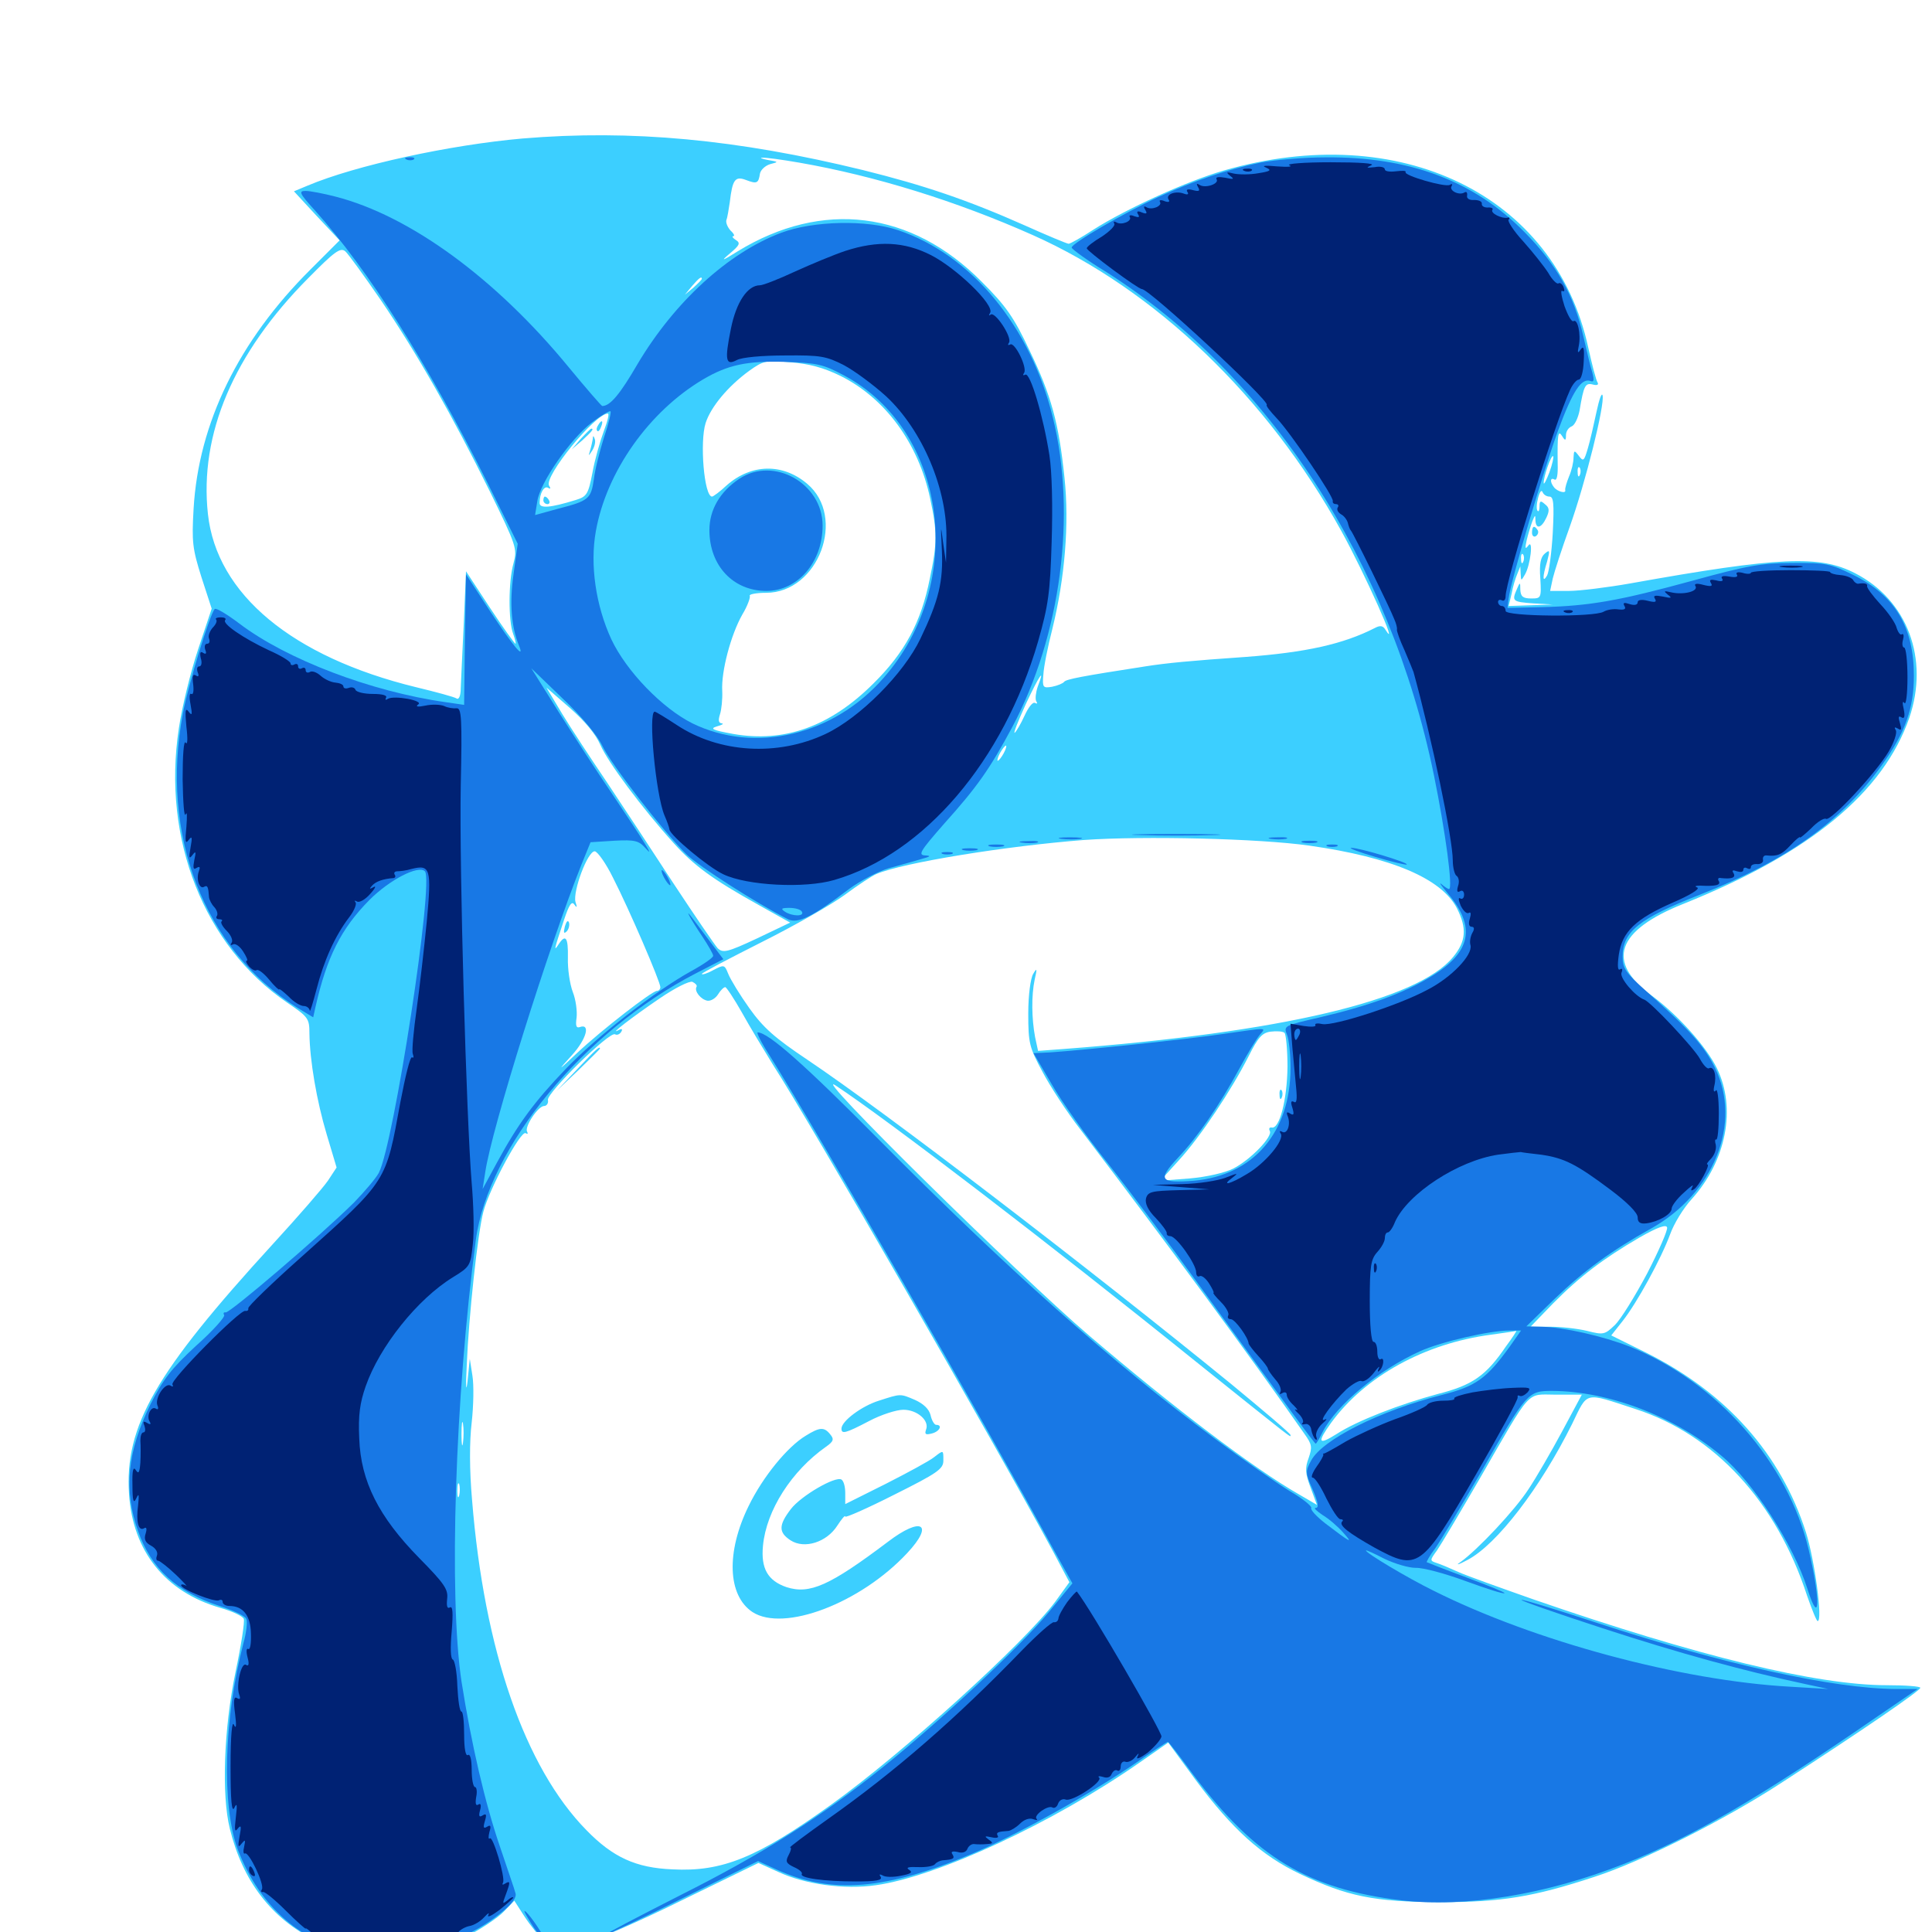 <svg xmlns="http://www.w3.org/2000/svg" viewBox="0 -1000 1000 1000">
	<path fill="#3ccfff" d="M270.508 -928.32C232.812 -925 184.18 -914.453 159.18 -903.906L152.148 -900.977L163.867 -888.281L175.781 -875.586L160.742 -860.547C123.633 -823.633 102.734 -781.055 100.195 -736.523C99.219 -719.531 99.609 -716.016 104.297 -701.172L109.57 -684.961L102.539 -663.867C98.633 -652.148 94.141 -633.789 92.578 -623.047C83.789 -565.625 105.664 -510.352 148.633 -481.055C159.57 -473.633 160.156 -472.852 160.156 -465.039C160.352 -451.172 163.867 -430.273 169.141 -412.695L174.219 -395.703L169.727 -388.867C167.188 -385.156 154.297 -370.312 141.211 -356.055C80.273 -289.453 64.453 -261.914 66.797 -226.562C68.75 -197.07 85.547 -175.977 114.062 -167.773C120.312 -166.016 125.586 -163.477 126.172 -162.109C126.758 -160.742 124.805 -148.242 121.875 -134.375C115.82 -105.078 114.648 -70.898 118.945 -53.516C125.586 -26.367 140.625 -6.836 163.281 4.297C187.695 16.406 214.648 15.625 241.797 2.148C249.023 -1.562 257.422 -7.227 260.547 -10.352L266.211 -16.211L271.484 -8.008C274.414 -3.516 279.102 2.344 282.031 5.078L287.305 9.766L300.391 6.445C307.617 4.688 331.25 -5.664 352.93 -16.406L392.578 -35.742L402.93 -31.055C416.797 -24.609 437.109 -21.875 453.32 -24.219C485.352 -28.711 545.312 -56.641 589.844 -87.695L604.688 -98.047L619.141 -78.32C637.891 -53.125 653.125 -39.453 672.852 -30.078C697.461 -18.359 711.328 -15.625 745.117 -15.43C777.148 -15.43 793.75 -18.164 825.195 -28.516C850 -36.523 892.969 -58.203 922.266 -77.344C965.625 -105.469 993.75 -124.805 993.945 -126.367C994.141 -127.148 986.328 -127.734 976.758 -127.734C940.43 -127.734 878.711 -142.773 793.945 -172.07C776.758 -178.125 759.18 -184.375 754.883 -186.328C750.586 -188.281 745.508 -190.43 743.555 -191.016C740.039 -192.188 740.039 -192.383 743.75 -197.461C745.898 -200.586 755.664 -216.992 765.625 -234.18C793.359 -282.227 789.648 -278.125 805.273 -278.125H818.75L808.594 -259.18C802.93 -248.633 795.117 -235.156 791.211 -229.297C784.18 -218.359 764.648 -197.656 755.859 -191.406C753.125 -189.648 754.883 -190.039 759.57 -192.578C774.805 -200.586 797.266 -229.883 813.672 -262.891C822.07 -280.078 819.531 -279.492 846.484 -270.703C887.5 -257.422 919.531 -222.656 935.352 -174.023C937.891 -166.797 940.234 -160.938 940.82 -160.938C943.555 -160.938 939.258 -192.578 934.766 -206.836C921.68 -247.656 893.555 -279.102 852.148 -299.805L833.984 -308.789L839.844 -316.211C847.266 -325.586 859.766 -348.438 864.453 -361.133C866.406 -366.602 871.289 -374.609 875.586 -379.297C893.555 -399.219 898.828 -426.367 888.672 -447.07C883.203 -458.203 868.75 -474.414 855.078 -484.57C831.055 -502.148 836.523 -518.359 871.484 -532.227C937.109 -558.594 974.805 -589.844 988.281 -628.516C998.633 -658.984 987.305 -689.453 960.156 -703.32C941.992 -712.695 921.289 -711.914 843.945 -698.047C831.836 -695.898 817.383 -694.141 812.109 -694.141H802.344L803.711 -700.586C804.492 -703.906 808.398 -716.016 812.5 -727.344C820.703 -750.391 830.664 -790.43 829.492 -795.312C829.102 -797.07 827.734 -793.359 826.367 -786.914C825 -780.469 823.047 -771.875 821.875 -767.969C819.922 -761.328 819.531 -760.938 817.188 -764.062C814.844 -767.188 814.648 -766.992 814.453 -763.086C814.453 -760.742 813.477 -756.445 812.109 -753.32C810.938 -750.391 809.961 -747.266 810.156 -746.289C810.742 -744.336 806.055 -745.508 804.297 -747.852C802.148 -750.586 802.344 -753.125 804.688 -751.758C805.859 -751.172 806.445 -754.297 806.25 -759.961C806.055 -775.195 806.445 -777.734 808.594 -774.219C810.156 -771.68 810.547 -771.875 810.547 -774.805C810.547 -776.758 811.914 -778.711 813.477 -779.297C815.039 -779.883 816.797 -783.594 817.578 -787.5C819.727 -800.391 820.508 -801.953 824.414 -800.977C826.562 -800.391 827.539 -800.781 826.953 -801.953C826.172 -802.93 824.023 -811.328 822.07 -820.117C804.883 -899.219 724.609 -938.086 633.398 -911.719C614.453 -906.25 583.008 -891.992 565.82 -881.055C559.57 -876.953 553.906 -873.828 553.125 -873.828C552.344 -873.828 541.992 -878.125 530.273 -883.398C500.781 -896.484 478.32 -904.102 446.875 -911.914C381.445 -927.93 326.758 -933.008 270.508 -928.32ZM375.586 -921.289C376.758 -921.875 375.391 -922.266 372.07 -922.266C368.945 -922.266 367.773 -921.875 369.727 -921.289C371.484 -920.898 374.219 -920.898 375.586 -921.289ZM389.258 -919.336C390.43 -919.922 389.062 -920.312 385.742 -920.312C382.617 -920.312 381.445 -919.922 383.398 -919.336C385.156 -918.945 387.891 -918.945 389.258 -919.336ZM413.672 -915.82C452.93 -908.984 495.117 -895.898 534.57 -878.32C598.047 -850 656.055 -794.336 694.141 -725.391C706.445 -703.125 725 -661.523 716.992 -674.219C715.82 -676.172 714.258 -676.367 711.719 -675C695.312 -666.602 675.977 -662.305 644.531 -659.961C616.406 -658.008 603.906 -656.836 592.773 -655.078C559.961 -650 551.758 -648.438 550.781 -647.07C550.195 -646.289 547.461 -645.117 544.531 -644.531C539.844 -643.75 539.453 -644.141 540.039 -650.781C540.234 -654.883 542.383 -665.43 544.727 -674.609C551.172 -700.781 553.516 -728.906 550.977 -752.734C548.047 -781.055 544.141 -795.312 532.812 -818.75C524.805 -835.742 520.703 -841.602 508.203 -854.102C471.68 -891.016 425.586 -896.68 381.836 -869.922C373.438 -864.648 372.852 -864.648 377.93 -868.945C382.812 -873.047 383.398 -874.219 380.859 -875.781C379.297 -876.758 378.711 -877.734 379.492 -877.734C380.469 -877.734 379.883 -879.102 378.125 -880.664C376.562 -882.422 375.586 -884.766 375.977 -886.133C376.562 -887.5 377.148 -891.602 377.734 -895.312C379.102 -907.031 380.469 -908.984 386.133 -906.836C391.797 -904.688 392.578 -905.078 393.359 -910.156C393.75 -912.109 396.094 -914.258 398.633 -915.039C403.125 -916.211 403.125 -916.211 397.461 -917.188C394.336 -917.773 392.969 -918.359 394.531 -918.359C396.094 -918.555 404.688 -917.383 413.672 -915.82ZM197.07 -844.727C216.016 -816.797 233.984 -785.156 253.32 -746.094C267.383 -717.383 267.773 -716.016 265.82 -708.594C263.086 -699.023 263.086 -678.516 265.625 -671.875C266.602 -669.141 267.188 -666.797 266.797 -666.797C266.406 -666.797 260.352 -675.195 253.516 -685.547L241.211 -704.297L240.039 -677.148C239.258 -662.305 238.672 -647.266 238.477 -643.75C238.477 -639.844 237.5 -637.695 236.328 -638.477C235.156 -639.258 225.781 -641.797 215.234 -644.336C151.367 -659.961 112.109 -692.383 107.617 -733.984C103.125 -775.195 120.898 -817.188 159.57 -856.055C173.047 -869.727 176.172 -872.07 178.711 -869.922C180.273 -868.555 188.477 -857.227 197.07 -844.727ZM363.281 -855.664C363.281 -855.273 361.328 -853.32 358.984 -851.172L354.492 -847.461L358.203 -851.953C361.719 -856.055 363.281 -857.227 363.281 -855.664ZM434.961 -805.469C458.203 -793.945 475.391 -770.508 481.445 -741.992C485.156 -724.609 485.156 -718.945 481.25 -700.391C476.758 -677.93 468.359 -662.305 452.148 -646.289C429.883 -624.023 406.055 -615.43 379.492 -620.117C368.75 -622.07 367.188 -622.852 371.094 -624.023C373.828 -624.805 374.805 -625.391 373.633 -625.586C371.875 -625.781 371.68 -627.148 372.656 -630.273C373.438 -632.617 374.023 -638.086 373.828 -642.383C373.242 -652.539 378.32 -671.484 384.18 -681.836C386.914 -686.328 388.477 -690.82 388.086 -691.602C387.5 -692.383 391.406 -693.164 396.484 -693.164C423.633 -693.164 438.281 -732.422 417.773 -749.609C405.078 -760.352 388.867 -759.961 376.172 -748.828C372.656 -745.508 369.141 -742.969 368.555 -742.969C364.453 -742.969 362.109 -771.289 365.234 -781.055C367.969 -789.453 376.758 -800 387.695 -808.008C395.117 -813.281 396.289 -813.672 408.984 -812.5C418.75 -811.719 426.172 -809.766 434.961 -805.469ZM312.5 -776.758C310.547 -771.484 307.812 -761.914 306.641 -755.273C304.492 -744.141 303.711 -742.969 298.047 -741.211C284.766 -737.109 279.297 -736.719 279.297 -739.648C279.297 -744.727 281.641 -748.828 283.789 -747.461C284.961 -746.68 285.156 -747.266 284.18 -748.633C281.445 -753.32 308.008 -785.938 314.648 -785.938C315.43 -785.938 314.453 -781.836 312.5 -776.758ZM801.953 -755.469C800.391 -751.367 799.023 -748.828 799.023 -750C798.828 -752.93 802.93 -764.844 803.906 -763.867C804.297 -763.477 803.516 -759.766 801.953 -755.469ZM817.773 -754.297C817.188 -752.734 816.602 -753.32 816.602 -755.469C816.406 -757.617 816.992 -758.789 817.578 -758.008C818.164 -757.422 818.359 -755.664 817.773 -754.297ZM801.953 -742.969C804.102 -742.969 804.492 -739.648 803.711 -724.219C803.125 -713.867 801.758 -703.906 800.781 -702.148C798.438 -698.047 798.242 -701.172 800.781 -709.375C802.344 -715.234 802.148 -715.625 799.609 -713.477C797.461 -711.719 796.68 -708.203 797.266 -700.586C797.852 -690.43 797.656 -690.234 792.578 -690.234C788.281 -690.234 787.109 -691.211 786.914 -694.727C786.914 -698.828 786.719 -698.828 785.156 -695.117C782.422 -688.867 782.812 -688.477 793.555 -687.695L803.711 -687.109L792.383 -686.719L780.859 -686.328L782.422 -692.773C783.008 -696.094 784.375 -700.781 785.352 -702.93L786.914 -706.836L787.109 -702.93C787.305 -699.219 787.305 -699.219 789.258 -702.539C792.188 -707.422 793.75 -721.484 791.016 -717.578C789.453 -715.43 789.258 -716.211 790.234 -720.508C791.016 -723.828 792.383 -728.125 793.164 -730.273C794.531 -733.594 794.727 -733.594 794.727 -730.859C794.922 -725.781 797.852 -726.562 800.391 -732.031C802.148 -735.742 801.953 -737.305 799.609 -739.062C797.461 -741.016 796.875 -740.82 796.875 -738.086C796.875 -736.133 796.484 -734.961 795.898 -735.547C795.117 -736.133 795.312 -739.258 796.094 -742.188C796.875 -745.312 797.852 -746.68 798.438 -745.312C798.828 -744.141 800.391 -742.969 801.953 -742.969ZM788.477 -709.375C787.891 -707.812 787.305 -708.398 787.305 -710.547C787.109 -712.695 787.695 -713.867 788.281 -713.086C788.867 -712.5 789.062 -710.742 788.477 -709.375ZM870.508 -698.828C871.289 -699.414 870.117 -700 867.969 -699.805C865.82 -699.805 865.234 -699.219 866.797 -698.633C868.164 -698.047 869.922 -698.242 870.508 -698.828ZM862.695 -696.875C863.477 -697.461 862.305 -698.047 860.156 -697.852C858.008 -697.852 857.422 -697.266 858.984 -696.68C860.352 -696.094 862.109 -696.289 862.695 -696.875ZM537.109 -644.531C536.133 -641.602 535.742 -638.281 536.328 -637.109C537.109 -635.938 536.914 -635.547 535.742 -636.133C534.57 -636.914 532.227 -633.789 530.273 -629.492C528.32 -625.195 525.977 -621.289 525.195 -620.703C524.414 -620.312 526.953 -626.758 530.859 -635.352C537.891 -650.391 541.211 -655.273 537.109 -644.531ZM310.742 -614.453C314.648 -605.469 332.227 -581.836 348.633 -563.672C359.18 -551.953 368.75 -544.922 392.578 -531.641L408.984 -522.461L391.797 -514.258C376.367 -507.031 374.219 -506.641 371.484 -509.18C369.922 -510.938 359.766 -525.781 348.828 -542.383C337.891 -559.18 322.461 -582.617 314.258 -594.922C306.055 -607.031 295.508 -623.047 291.016 -630.469L282.812 -644.141L294.922 -633.594C302.734 -626.758 308.398 -619.922 310.742 -614.453ZM519.531 -610.156C518.359 -608.008 516.992 -606.25 516.406 -606.25C516.016 -606.25 516.406 -608.008 517.578 -610.156C518.75 -612.305 520.117 -614.062 520.703 -614.062C521.094 -614.062 520.703 -612.305 519.531 -610.156ZM677.734 -562.305C720.312 -556.25 746.094 -545.312 754.102 -529.883C759.375 -519.531 758.789 -512.695 752.148 -504.688C733.789 -482.227 663.281 -465.625 550.391 -457.031L537.305 -456.055L535.742 -463.281C533.984 -472.852 533.789 -484.57 535.547 -492.969C536.914 -498.828 536.719 -499.219 534.766 -495.898C533.398 -493.555 532.227 -484.961 532.227 -475.391C532.227 -459.961 532.812 -457.812 539.648 -445.117C543.555 -437.695 552.344 -424.219 559.18 -415.43C604.492 -355.859 646.68 -298.633 675.195 -257.812C679.102 -252.344 679.297 -250.977 677.344 -245.312C675.391 -240.039 675.586 -237.5 678.32 -230.078L681.641 -221.094L672.266 -226.562C649.023 -239.844 607.617 -271.289 563.867 -308.594C526.758 -340.234 417.578 -448.047 432.617 -438.086C458.984 -420.703 542.578 -356.836 618.164 -295.898C671.094 -253.516 667.969 -255.859 667.969 -257.227C667.969 -258.008 654.102 -269.727 637.305 -283.594C562.305 -344.727 458.008 -424.609 417.773 -451.562C401.172 -462.695 395.117 -467.969 387.891 -478.125C383.008 -484.961 378.125 -492.969 376.953 -495.898C375 -500.781 374.805 -500.781 369.141 -497.852C366.016 -496.094 363.281 -495.312 363.281 -495.898C363.281 -496.484 377.148 -503.711 394.141 -512.305C410.938 -520.703 430.469 -531.836 437.109 -536.719C443.945 -541.797 451.367 -546.68 453.711 -547.656C467.578 -553.516 520.703 -562.109 561.133 -565.234C591.992 -567.383 651.758 -566.016 677.734 -562.305ZM317.383 -545.508C325.781 -529.102 341.797 -491.797 341.797 -489.062C341.797 -488.086 341.016 -487.109 340.039 -487.109C337.5 -487.109 311.328 -466.797 298.828 -455.078C288.477 -445.312 288.281 -445.312 296.094 -453.906C303.516 -462.109 305.859 -470.508 300 -468.359C298.242 -467.773 297.852 -469.141 298.438 -473.242C298.828 -476.562 298.047 -482.617 296.484 -486.523C294.922 -490.625 293.75 -498.633 293.945 -504.297C294.141 -514.844 292.773 -516.797 289.062 -511.133C286.523 -507.227 286.719 -508.203 291.992 -524.023C294.531 -531.641 295.898 -533.789 297.266 -531.836C298.633 -529.883 298.828 -530.273 297.852 -533.203C296.484 -538.672 304.102 -559.375 307.812 -559.375C309.18 -559.375 313.672 -553.125 317.383 -545.508ZM360.547 -489.258C359.18 -487.109 362.695 -482.617 366.211 -482.031C367.969 -481.836 370.312 -483.203 371.68 -485.352C372.852 -487.305 374.609 -489.062 375.391 -489.062C375.977 -489.062 379.883 -483.203 383.984 -475.977C388.086 -468.555 395.312 -456.641 400 -449.023C420.508 -417.188 514.453 -253.711 545.117 -196.875L553.516 -181.055L546.289 -171.094C530.664 -150 467.188 -92.383 430.078 -65.82C391.992 -38.477 373.828 -31.055 348.047 -32.422C329.102 -33.203 317.188 -38.672 303.516 -52.734C271.68 -85.156 250.586 -145.898 244.336 -223.633C242.969 -239.062 242.969 -253.906 244.141 -263.672C245.117 -272.266 245.312 -283.203 244.531 -287.891L243.164 -296.68L241.992 -284.961C241.211 -278.516 241.016 -282.422 241.602 -293.75C242.578 -318.164 247.266 -361.914 250.195 -372.852C253.32 -384.766 269.531 -415.039 272.07 -413.477C273.047 -412.891 273.438 -413.086 272.852 -414.258C271.289 -416.602 278.516 -427.539 281.641 -427.539C283.008 -427.539 283.984 -429.102 283.594 -430.664C283.008 -434.375 315.625 -466.406 318.359 -464.648C319.336 -464.062 320.703 -464.648 321.484 -465.82C322.461 -467.383 321.875 -467.773 320.117 -466.797C314.648 -463.867 327.344 -473.633 341.406 -483.203C349.414 -488.672 356.836 -492.383 358.398 -491.797C359.961 -491.016 360.938 -490.039 360.547 -489.258ZM666.406 -447.852C666.211 -430.859 662.305 -415.43 658.203 -416.406C657.031 -416.602 656.641 -415.82 657.227 -414.648C658.984 -411.914 647.461 -399.805 638.281 -395.117C633.984 -392.969 624.609 -390.82 615.82 -390.039L600.586 -388.867L610.156 -399.414C621.289 -411.523 637.5 -435.938 646.289 -453.32C651.172 -463.086 653.32 -465.43 657.617 -466.016C660.742 -466.406 663.867 -466.211 664.844 -465.43C665.625 -464.648 666.406 -456.641 666.406 -447.852ZM852.539 -340.82C846.289 -329.102 838.867 -316.992 835.742 -314.062C830.664 -309.18 829.883 -308.984 821.484 -311.133C816.602 -312.305 808.008 -313.281 802.344 -313.281H792.188L803.711 -325.195C817.773 -339.453 830.078 -348.633 848.438 -359.375C858.008 -364.844 862.5 -366.406 862.891 -364.648C863.281 -363.281 858.594 -352.539 852.539 -340.82ZM779.492 -303.125C769.141 -287.891 762.109 -283.008 744.336 -278.516C724.805 -273.242 702.344 -264.648 691.602 -257.617C682.227 -251.758 681.641 -253.32 689.062 -263.672C706.641 -287.695 737.5 -304.688 771.875 -309.18C778.711 -310.156 784.375 -310.938 784.766 -311.133C785.156 -311.133 782.812 -307.617 779.492 -303.125ZM239.648 -253.32C239.258 -250.195 238.867 -252.344 238.867 -257.617C238.867 -263.086 239.258 -265.43 239.648 -263.086C240.039 -260.547 240.039 -256.25 239.648 -253.32ZM237.695 -225.977C237.109 -224.023 236.719 -225.195 236.719 -228.32C236.719 -231.641 237.109 -233.008 237.695 -231.836C238.086 -230.469 238.086 -227.734 237.695 -225.977ZM309.57 -779.883C308.789 -778.711 308.594 -777.539 309.18 -776.953C309.57 -776.367 310.547 -777.344 311.133 -779.102C312.5 -782.422 311.328 -783.008 309.57 -779.883ZM300.586 -772.852L295.898 -767.383L301.367 -772.07C306.25 -776.562 307.617 -778.125 306.055 -778.125C305.664 -778.125 303.32 -775.781 300.586 -772.852ZM306.836 -772.852C306.641 -771.68 306.055 -768.945 305.469 -766.992C304.492 -763.672 304.492 -763.672 306.641 -766.992C307.812 -768.945 308.398 -771.484 307.812 -772.852C307.227 -774.609 306.836 -774.609 306.836 -772.852ZM281.25 -741.016C281.25 -740.039 282.227 -739.062 283.398 -739.062C284.375 -739.062 284.766 -740.039 284.18 -741.016C283.594 -742.188 282.617 -742.969 282.031 -742.969C281.641 -742.969 281.25 -742.188 281.25 -741.016ZM792.969 -724.219C792.969 -722.656 793.945 -721.875 794.922 -722.461C796.094 -723.242 796.484 -724.609 795.898 -725.586C794.141 -728.32 792.969 -727.734 792.969 -724.219ZM292.383 -520.508C291.602 -517.188 291.797 -516.406 293.359 -517.969C294.336 -518.945 294.922 -521.094 294.531 -522.461C293.945 -524.023 293.164 -523.047 292.383 -520.508ZM298.828 -446.68L288.086 -435.352L299.414 -446.094C305.469 -451.953 310.547 -457.031 310.547 -457.227C310.547 -458.789 308.594 -457.031 298.828 -446.68ZM454.883 -275C446.094 -272.266 435.547 -264.453 435.547 -260.547C435.547 -257.617 437.5 -258.008 449.805 -264.453C456.055 -267.773 464.062 -270.312 467.578 -270.312C474.805 -270.312 481.25 -264.648 479.297 -259.961C478.516 -257.617 479.102 -257.227 482.227 -258.008C486.328 -258.984 488.086 -262.5 484.57 -262.5C483.594 -262.5 482.227 -264.844 481.641 -267.578C480.859 -270.703 477.93 -273.438 473.633 -275.391C465.82 -278.711 466.406 -278.711 454.883 -275ZM416.992 -256.836C407.617 -251.172 394.922 -235.742 387.5 -220.508C375.781 -196.68 376.562 -174.219 389.453 -165.625C405.664 -155.078 445.312 -170.117 469.531 -196.094C483.789 -211.328 476.953 -215.234 459.57 -201.953C429.492 -179.297 419.141 -174.609 407.031 -178.516C397.461 -181.836 393.75 -188.086 394.922 -200C396.68 -218.359 409.766 -238.672 427.539 -251.172C431.445 -253.906 431.836 -255.078 429.688 -257.617C426.562 -261.523 424.219 -261.328 416.992 -256.836ZM483.398 -245.703C481.25 -243.945 470.117 -237.891 458.594 -232.031L437.5 -221.484V-227.148C437.5 -230.469 436.719 -233.398 435.547 -234.18C432.422 -236.133 414.648 -225.781 409.375 -218.945C402.93 -210.547 402.93 -206.836 409.18 -202.734C416.406 -198.047 427.93 -201.758 433.398 -210.352C435.547 -213.672 437.5 -216.016 437.5 -215.039C437.5 -214.258 449.023 -219.336 462.891 -226.367C485.156 -237.5 488.281 -239.648 488.281 -243.945C488.281 -249.609 488.477 -249.609 483.398 -245.703ZM662.305 -433.203C662.305 -431.055 662.891 -430.469 663.477 -432.031C664.062 -433.398 663.867 -435.156 663.281 -435.742C662.695 -436.523 662.109 -435.352 662.305 -433.203Z"/>
	<path fill="#1878e5" d="M210.547 -917.383C208.984 -917.969 209.57 -918.555 211.719 -918.555C213.867 -918.75 215.039 -918.164 214.258 -917.578C213.672 -916.992 211.914 -916.797 210.547 -917.383ZM652.344 -915.82C635.938 -912.5 617.969 -906.445 599.609 -898.047C581.836 -889.844 554.688 -874.023 554.688 -871.875C554.688 -871.094 562.695 -865.234 572.656 -859.18C656.641 -805.859 719.531 -709.375 742.188 -598.828C748.242 -569.141 752.148 -539.844 750 -539.844C749.414 -539.844 747.656 -541.016 746.094 -542.383C744.531 -543.555 746.094 -541.602 749.414 -537.5C764.062 -520.312 761.523 -507.227 741.016 -494.727C726.758 -485.938 708.203 -479.297 683.203 -473.438C664.648 -469.141 664.258 -469.141 666.211 -464.258C667.188 -461.719 667.969 -454.102 667.969 -447.266C667.969 -414.062 648.828 -391.602 617.969 -388.867C600.391 -387.5 599.023 -389.258 609.57 -400.586C619.922 -411.523 631.25 -427.93 641.602 -447.07C645.703 -454.688 650.391 -462.305 651.953 -464.258C655.469 -468.359 656.641 -468.164 633.203 -464.844C615.039 -462.109 560.742 -456.445 543.359 -455.273L534.961 -454.883L544.336 -438.867C549.414 -429.883 562.5 -411.523 573.438 -397.852C584.375 -383.984 605.664 -355.664 620.703 -334.766C670.508 -266.211 680.469 -252.734 681.055 -252.734C681.25 -252.734 683.008 -255.469 684.57 -258.789C691.992 -273.047 713.477 -290.82 734.961 -300.586C745.703 -305.469 771.094 -311.328 781.25 -311.328H787.305L781.25 -302.734C769.336 -286.328 763.867 -282.422 746.094 -277.93C714.062 -269.727 684.57 -254.883 678.711 -244.141C675.586 -238.477 675.586 -237.5 679.492 -228.906C682.227 -222.461 682.812 -219.531 681.055 -219.531C679.688 -219.531 681.445 -217.969 684.57 -215.82C687.891 -213.867 692.578 -209.766 695.312 -206.641C700.586 -200.781 699.219 -201.367 685.938 -211.523C681.445 -215.039 678.125 -218.555 678.711 -219.531C679.102 -220.312 674.219 -224.414 667.383 -228.32C660.742 -232.422 643.359 -244.531 628.906 -255.273C575.586 -294.727 520.898 -343.555 455.078 -409.961C416.602 -448.828 397.656 -465.625 392.188 -465.625C391.406 -465.625 394.141 -460.156 398.438 -453.516C424.219 -412.305 506.055 -270.117 546.68 -195.508L555.078 -180.469L542.578 -165.234C528.125 -147.852 486.914 -109.375 457.031 -85.352C425.195 -59.766 395.117 -40.625 351.953 -18.945C330.078 -7.812 312.891 1.172 313.867 1.172C314.648 1.172 332.812 -7.227 353.906 -17.773L392.383 -36.719L401.758 -32.422C430.273 -19.336 458.594 -21.68 503.906 -40.82C527.344 -50.781 564.844 -71.68 588.477 -87.891C596.875 -93.75 604.102 -98.438 604.492 -98.438C604.883 -98.438 610.742 -90.82 617.773 -81.25C649.805 -38.672 676.953 -22.266 725.195 -16.406C758.398 -12.5 800.391 -19.336 840.82 -35.352C875.586 -49.023 909.961 -68.945 972.266 -111.914L992.578 -125.781H981.055C949.023 -125.977 892.383 -138.477 827.344 -159.766C805.859 -166.797 788.086 -172.266 787.5 -171.875C787.109 -171.484 806.055 -164.844 829.492 -157.227C868.945 -144.336 902.539 -135.156 933.594 -128.516L946.289 -125.781L926.758 -126.953C869.922 -130.078 793.945 -150.586 741.797 -176.758C728.711 -183.203 707.031 -196.094 707.031 -197.461C707.031 -197.852 711.328 -195.898 716.602 -193.164C721.875 -190.625 729.102 -188.477 732.812 -188.477C736.328 -188.672 748.047 -185.547 758.594 -181.641C769.336 -177.734 778.32 -174.805 778.711 -175.391C779.102 -175.781 770.312 -179.297 759.375 -183.398C748.242 -187.5 738.867 -191.211 738.477 -191.406C738.281 -191.602 740.039 -194.922 742.773 -198.438C745.312 -201.953 756.055 -219.922 766.602 -238.086C790.43 -279.688 790.82 -280.078 803.516 -280.078C832.617 -279.883 866.602 -266.992 891.016 -246.484C907.422 -233.008 928.32 -200.391 935.547 -177.539C941.992 -157.227 942.383 -171.68 936.133 -198.047C925.391 -243.164 888.867 -284.57 843.75 -302.93C829.883 -308.398 809.18 -313.086 797.852 -313.281L790.039 -313.477L804.688 -327.734C819.922 -342.383 834.18 -352.734 854.492 -364.062C887.109 -382.227 901.758 -418.555 887.695 -447.266C882.227 -458.398 874.609 -466.992 851.953 -487.109C841.406 -496.484 839.844 -498.828 839.844 -504.883C839.844 -517.773 848.438 -524.609 879.883 -536.914C925 -554.688 953.125 -574.805 974.023 -603.906C986.133 -620.703 990.625 -633.398 990.625 -650.195C990.625 -675.391 980.859 -691.797 959.375 -702.344C947.461 -708.203 945.117 -708.789 927.734 -708.594C911.914 -708.594 904.297 -707.227 875.977 -699.414C838.086 -689.062 822.852 -686.328 797.852 -685.742L780.273 -685.352L780.859 -690.234C782.031 -699.414 798.633 -755.664 806.445 -777.148C814.062 -797.656 818.555 -804.688 823.438 -802.734C825 -802.148 825.195 -803.32 824.219 -807.031C823.242 -809.961 821.289 -818.555 819.531 -825.977C814.648 -847.266 805.664 -863.086 789.062 -879.883C762.891 -906.445 729.492 -918.945 686.133 -918.555C674.609 -918.555 659.375 -917.188 652.344 -915.82ZM162.891 -891.211C190.82 -860.156 221.094 -812.305 252.344 -750L267.969 -718.555L265.82 -702.93C263.672 -687.891 264.648 -675.586 268.555 -666.016C271.875 -658.008 265.82 -665.234 253.711 -683.594L241.211 -702.734L240.625 -668.945L240.234 -635.156L230.859 -636.523C191.992 -641.992 148.242 -658.789 124.023 -677.148C117.578 -682.031 111.719 -685.547 111.133 -684.766C108.594 -682.031 97.461 -645.703 94.727 -631.055C82.617 -567.969 105.664 -508.594 153.711 -478.516L162.109 -473.438L163.281 -478.711C169.141 -504.688 176.562 -519.336 191.211 -534.18C201.758 -544.727 216.602 -552.344 219.922 -549.023C224.805 -544.141 203.906 -408.203 196.094 -392.969C194.531 -390.039 188.672 -383.203 183.203 -377.539C165.82 -360.352 118.75 -320.117 116.797 -320.703C115.82 -320.898 115.43 -320.312 116.016 -319.336C116.602 -318.359 110.156 -311.133 101.367 -303.32C88.672 -291.602 84.375 -285.938 77.93 -273.242C65.82 -248.633 63.867 -228.906 71.484 -207.422C78.32 -188.086 91.406 -175.977 113.672 -168.75C120.898 -166.406 127.148 -163.477 127.539 -161.914C128.125 -160.547 127.539 -154.883 125.977 -149.414C115.82 -110.547 114.648 -65.43 123.047 -42.773C134.57 -12.695 156.25 6.055 185.547 11.328C208.203 15.234 239.648 6.25 259.375 -9.961C265.039 -14.453 267.578 -17.969 266.797 -20.117C266.406 -21.875 262.695 -32.422 258.984 -43.555C250.977 -66.797 243.945 -97.461 238.867 -129.688C232.227 -174.023 235.547 -276.953 246.289 -358.203C252.734 -406.445 302.148 -466.211 360.352 -496.289L374.414 -503.516L368.359 -511.523C365.039 -515.82 360.742 -521.68 358.789 -524.219C353.516 -531.445 357.227 -524.609 363.672 -515.039C366.602 -510.547 369.141 -506.25 369.141 -505.273C369.141 -504.297 364.062 -500.781 357.617 -497.266C339.258 -487.109 308.789 -463.477 292.773 -446.68C276.367 -429.492 268.164 -418.359 257.227 -398.242L249.805 -384.57L251.172 -393.359C254.492 -415.82 283.984 -509.961 300.977 -552.539L305.664 -564.062L317.969 -564.844C328.711 -565.43 330.664 -564.844 334.18 -560.938C339.258 -555.078 333.789 -563.867 316.211 -590.039C308.984 -600.586 296.875 -619.336 289.062 -631.641L275 -654.102L291.211 -638.477C301.172 -629.102 309.18 -619.336 311.719 -614.062C316.211 -604.492 343.359 -569.531 355.273 -557.812C361.719 -551.562 391.602 -532.422 407.812 -524.219C412.891 -521.68 420.508 -525.391 439.453 -539.844C445.312 -544.141 454.688 -549.023 459.961 -550.586C465.43 -552.148 472.852 -554.102 476.562 -555.273C481.641 -556.641 482.227 -557.031 478.906 -557.227C475 -557.422 476.172 -559.375 488.672 -573.633C505.859 -592.773 512.305 -601.953 524.023 -623.828C549.023 -670.898 557.422 -733.789 544.922 -783.984C533.398 -831.055 502.734 -868.164 464.844 -880.859C448.633 -886.328 420.898 -885.742 404.297 -879.492C376.758 -869.141 349.023 -843.555 330.078 -811.719C320.898 -795.898 315.82 -789.844 311.719 -789.844C311.328 -789.844 303.516 -798.828 294.336 -809.961C256.641 -855.859 212.305 -888.281 173.633 -898.242C167.578 -899.805 160.547 -901.172 158.203 -901.172C154.492 -901.172 154.883 -900 162.891 -891.211ZM436.914 -805.664C490.234 -777.148 500.586 -698.438 457.422 -649.219C431.445 -619.336 390.82 -609.766 358.398 -625.586C342.773 -633.398 324.219 -652.539 316.406 -669.141C308.398 -686.523 305.273 -707.617 308.398 -725C313.867 -755.859 335.938 -787.109 364.062 -803.711C376.758 -811.133 386.523 -813.281 406.25 -812.695C423.047 -812.109 425.977 -811.523 436.914 -805.664ZM312.695 -773.828C310.547 -766.992 308.008 -757.227 307.422 -752.148C305.859 -741.602 304.883 -740.82 288.281 -736.523L276.953 -733.398L278.125 -740.625C279.492 -750.195 295.312 -772.852 306.25 -781.25C311.133 -784.961 315.43 -787.5 316.016 -787.109C316.406 -786.523 315.039 -780.664 312.695 -773.828ZM415.039 -528.125C416.602 -525.586 410.156 -525.586 406.25 -528.125C403.906 -529.688 404.492 -530.078 408.594 -530.078C411.523 -530.078 414.453 -529.297 415.039 -528.125ZM382.617 -752.148C372.656 -745.508 367.188 -736.133 367.188 -725.586C367.188 -707.227 379.492 -694.141 396.68 -694.141C412.891 -694.141 425.781 -708.984 425.781 -727.93C425.781 -749.805 400.391 -764.062 382.617 -752.148ZM590.43 -567.773C579.883 -567.969 588.086 -568.359 608.398 -568.359C628.906 -568.359 637.5 -567.969 627.539 -567.773C617.578 -567.383 600.977 -567.383 590.43 -567.773ZM549.414 -565.82C546.289 -566.211 548.438 -566.602 553.711 -566.602C559.18 -566.602 561.523 -566.211 559.18 -565.82C556.641 -565.43 552.344 -565.43 549.414 -565.82ZM657.812 -565.82C655.273 -566.211 656.836 -566.602 661.133 -566.602C665.43 -566.797 667.383 -566.406 665.625 -565.82C663.672 -565.43 660.156 -565.43 657.812 -565.82ZM528.906 -563.867C526.367 -564.258 527.93 -564.648 532.227 -564.648C536.523 -564.844 538.477 -564.453 536.719 -563.867C534.766 -563.477 531.25 -563.477 528.906 -563.867ZM674.414 -563.867C672.461 -564.453 674.023 -564.844 677.734 -564.844C681.445 -564.844 683.008 -564.453 681.25 -563.867C679.297 -563.477 676.172 -563.477 674.414 -563.867ZM512.305 -561.914C510.352 -562.5 511.914 -562.891 515.625 -562.891C519.336 -562.891 520.898 -562.5 519.141 -561.914C517.188 -561.523 514.062 -561.523 512.305 -561.914ZM687.109 -561.914C685.742 -562.5 686.719 -562.891 689.453 -562.891C692.188 -562.891 693.164 -562.5 691.992 -561.914C690.625 -561.523 688.281 -561.523 687.109 -561.914ZM498.633 -559.961C496.68 -560.547 498.242 -560.938 501.953 -560.938C505.664 -560.938 507.227 -560.547 505.469 -559.961C503.516 -559.57 500.391 -559.57 498.633 -559.961ZM711.914 -556.445C720.508 -553.906 727.93 -552.148 728.125 -552.539C729.102 -553.516 703.32 -561.328 699.414 -561.133C697.656 -561.133 703.32 -558.984 711.914 -556.445ZM487.891 -558.008C486.523 -558.594 487.5 -558.984 490.234 -558.984C492.969 -558.984 493.945 -558.594 492.773 -558.008C491.406 -557.617 489.062 -557.617 487.891 -558.008ZM343.75 -545.703C344.922 -543.555 346.289 -541.797 346.875 -541.797C347.266 -541.797 346.875 -543.555 345.703 -545.703C344.531 -547.852 343.164 -549.609 342.578 -549.609C342.188 -549.609 342.578 -547.852 343.75 -545.703ZM272.656 -8.203C279.102 3.125 283.594 7.031 290.625 6.836C294.531 6.836 299.609 6.055 301.758 5.078C304.102 4.102 301.367 3.906 294.531 4.492L283.594 5.664L278.32 -2.539C273.438 -9.961 269.336 -13.867 272.656 -8.203Z"/>
	<path fill="#002274" d="M667.383 -914.453C669.336 -913.672 666.602 -913.477 661.133 -913.867C654.883 -914.453 652.734 -914.258 655.273 -913.281C658.398 -911.914 657.617 -911.328 651.367 -910.352C647.07 -909.57 641.406 -909.57 638.672 -910.156C634.766 -911.133 634.375 -910.938 636.719 -908.984C639.062 -907.227 638.672 -907.031 634.18 -908.008C630.664 -908.594 629.102 -908.398 629.688 -907.227C631.25 -904.883 623.828 -902.344 620.898 -904.297C619.336 -905.273 619.141 -904.883 620.117 -903.125C621.289 -901.172 620.703 -900.781 617.578 -901.562C614.844 -902.344 613.672 -901.953 614.648 -900.586C615.43 -899.414 614.648 -899.023 612.695 -899.805C608.398 -901.367 603.125 -899.414 604.883 -896.68C605.664 -895.508 604.883 -895.117 602.734 -895.898C600.977 -896.68 599.805 -896.484 600.391 -895.508C601.758 -893.359 596.094 -891.016 593.359 -892.773C591.992 -893.555 591.797 -892.969 592.773 -891.406C593.945 -889.453 593.555 -889.062 591.016 -890.039C588.867 -891.016 588.086 -890.625 589.062 -889.062C590.039 -887.5 589.453 -887.305 587.109 -888.086C585.352 -888.867 584.18 -888.672 584.766 -887.695C586.133 -885.547 580.469 -883.203 577.734 -884.961C576.562 -885.547 576.172 -885.352 576.758 -884.18C577.344 -883.203 574.414 -880.273 570.312 -877.539C566.016 -875 562.5 -872.266 562.5 -871.484C562.5 -870.117 589.062 -850.391 591.016 -850.391C594.922 -850.391 657.422 -792.383 655.664 -790.43C655.078 -790.039 657.617 -786.914 660.938 -783.398C668.164 -775.781 690.625 -742.578 689.844 -740.625C689.648 -739.648 690.43 -739.062 691.602 -739.062C692.578 -739.062 693.164 -738.281 692.383 -737.305C691.797 -736.133 692.578 -734.766 694.141 -733.789C695.703 -733.008 697.266 -730.859 697.656 -729.297C698.047 -727.734 698.633 -725.977 699.219 -725.391C700.391 -724.219 719.531 -685.156 721.68 -679.492C722.656 -677.344 723.242 -675 723.047 -674.219C722.852 -673.438 724.609 -668.555 726.953 -663.477C729.102 -658.398 731.25 -653.32 731.641 -652.148C741.016 -618.164 751.953 -565.82 751.953 -554.688C751.953 -550.977 752.93 -547.266 753.906 -546.68C755.078 -545.898 755.469 -543.555 754.688 -541.406C753.906 -538.672 754.297 -537.891 755.664 -538.672C756.836 -539.453 757.812 -538.672 757.812 -536.914C757.812 -535.156 756.836 -534.375 755.859 -534.961C754.688 -535.742 754.883 -534.18 756.055 -531.25C757.422 -528.516 759.18 -526.758 760.352 -527.539C761.328 -528.125 761.523 -526.953 760.742 -524.414C759.961 -521.875 760.352 -520.312 761.719 -520.312C763.086 -520.312 763.281 -519.141 762.109 -517.188C761.133 -515.43 760.547 -512.5 761.133 -510.742C762.305 -505.664 751.367 -494.141 738.867 -487.695C724.023 -479.688 690.625 -468.945 684.57 -469.922C682.031 -470.508 680.273 -470.312 680.859 -469.336C681.25 -468.555 678.711 -468.359 674.805 -468.945L667.969 -470.117L668.945 -457.617C669.531 -450.781 670.508 -441.406 670.898 -436.719C671.484 -430.859 671.094 -428.711 669.727 -429.688C668.164 -430.469 667.969 -429.492 668.945 -426.562C669.922 -423.242 669.727 -422.461 667.773 -423.633C666.016 -424.805 665.625 -424.219 666.602 -422.07C668.164 -417.773 666.211 -412.5 663.477 -414.258C662.305 -414.844 662.109 -414.453 662.891 -413.281C665.039 -409.961 654.883 -397.852 645.508 -392.383C636.523 -386.914 631.836 -385.938 637.891 -390.43C641.211 -392.969 640.82 -392.969 634.375 -390.43C630.273 -388.867 620.312 -387.305 611.914 -387.109L596.68 -386.719L611.328 -385.547L625.977 -384.375L610.156 -383.984C596.094 -383.594 594.141 -383.203 593.164 -379.688C592.578 -377.148 594.141 -373.633 598.242 -369.531C601.562 -366.016 604.102 -362.5 603.906 -361.719C603.711 -360.742 604.688 -360.156 605.859 -360.156C608.984 -359.961 619.141 -345.703 619.141 -341.406C619.141 -339.844 619.922 -338.867 620.898 -339.453C621.875 -340.039 624.023 -338.477 625.781 -335.742C627.539 -333.008 628.516 -330.859 628.125 -330.859C627.539 -330.859 629.297 -328.711 632.031 -325.977C634.766 -323.242 636.328 -320.117 635.742 -319.141C635.156 -317.969 635.742 -317.188 637.109 -317.188C639.258 -317.188 646.289 -307.422 646.289 -304.492C646.484 -303.906 648.633 -300.977 651.367 -298.047C654.102 -295.117 656.25 -292.188 656.25 -291.602C656.25 -291.016 658.008 -288.477 660.156 -285.938C662.305 -283.594 663.477 -280.664 662.695 -279.492C662.109 -278.32 662.5 -278.125 663.672 -278.906C665.039 -279.688 666.016 -279.297 666.016 -278.125C666.016 -276.758 667.578 -274.414 669.531 -272.656C671.484 -270.703 672.07 -269.727 670.898 -270.312C669.727 -270.898 670.312 -269.922 672.266 -268.164C674.023 -266.406 675 -264.258 674.219 -263.477C673.438 -262.891 674.023 -262.5 675.586 -262.891C676.953 -263.281 678.516 -261.914 678.711 -259.961C679.102 -257.812 680.078 -255.664 680.859 -255.078C681.641 -254.297 681.836 -255.078 681.25 -256.641C680.859 -258.203 682.227 -261.133 684.375 -263.086C686.719 -265.039 687.109 -266.016 685.742 -265.234C681.836 -263.281 689.453 -273.633 696.875 -280.859C700.195 -283.789 703.711 -285.742 704.688 -285.156C705.859 -284.57 708.594 -286.328 710.938 -289.258C713.281 -292.383 714.453 -293.359 713.672 -291.797C712.891 -290.234 713.086 -289.648 713.867 -290.43C716.211 -292.383 716.797 -297.852 714.648 -296.484C713.672 -295.898 712.891 -297.656 712.891 -300.391C712.891 -303.125 712.109 -305.469 710.938 -305.469C709.766 -305.469 708.984 -313.867 708.984 -326.562C708.984 -344.922 709.57 -348.242 712.891 -351.953C715.039 -354.297 716.797 -357.422 716.797 -359.18C716.797 -360.742 717.383 -362.109 718.359 -362.109C719.141 -362.109 720.898 -364.453 722.07 -367.578C728.711 -382.227 754.688 -399.219 775.391 -402.344C781.25 -403.125 786.523 -403.711 787.109 -403.711C787.695 -403.516 792.383 -402.93 797.656 -402.344C809.57 -400.586 815.625 -397.656 833.594 -384.18C842.188 -377.734 847.656 -372.266 847.656 -369.922C847.656 -367.383 848.828 -366.406 852.148 -366.797C858.203 -367.578 865.234 -371.484 865.234 -374.414C865.234 -375.781 867.969 -379.492 871.484 -382.617C875 -385.938 876.953 -387.305 875.977 -385.742C875 -383.789 875.195 -383.398 876.758 -384.375C879.297 -385.938 885.352 -397.266 883.789 -397.266C883.008 -397.266 883.984 -398.633 885.742 -400.391C887.5 -402.344 888.477 -405.273 888.086 -407.422C887.5 -409.375 887.695 -410.547 888.281 -410.156C889.062 -409.766 889.648 -415.82 889.648 -423.633C889.648 -431.836 888.867 -436.914 888.086 -435.547C887.109 -434.375 886.719 -435.352 887.305 -437.891C888.672 -443.359 887.109 -448.438 884.57 -447.07C883.789 -446.484 881.641 -448.633 879.883 -451.953C876.953 -457.422 854.297 -481.641 850.977 -482.617C846.289 -484.375 838.281 -493.75 839.258 -496.484C840.039 -498.242 839.648 -499.023 838.477 -498.242C837.305 -497.461 837.109 -500.195 837.891 -505.859C839.648 -517.773 846.68 -524.414 865.82 -532.812C874.414 -536.523 880.078 -539.844 878.516 -540.625C876.953 -541.211 877.539 -541.602 879.883 -541.602C887.891 -541.211 890.82 -541.797 889.648 -543.945C888.867 -545.117 889.453 -545.898 890.82 -545.508C896.289 -544.922 898.633 -545.703 897.266 -548.047C896.289 -549.609 896.875 -549.805 899.023 -549.023C900.977 -548.438 902.344 -548.633 902.344 -549.805C902.344 -550.977 903.32 -551.172 904.297 -550.586C905.469 -550 906.25 -550.195 906.25 -551.172C906.25 -552.344 907.812 -552.93 909.766 -552.734C911.523 -552.734 912.891 -553.711 912.5 -555.078C912.305 -556.445 913.086 -557.422 914.453 -557.227C919.922 -556.641 922.266 -557.617 926.758 -562.5C929.492 -565.43 931.641 -567.188 931.641 -566.602C931.641 -566.016 934.18 -568.164 937.5 -571.289C940.625 -574.609 944.141 -576.758 945.117 -576.172C947.461 -574.609 971.094 -600 977.539 -610.938C980.469 -615.82 982.031 -620.898 981.25 -622.07C980.273 -623.633 980.664 -623.828 982.422 -622.852C984.18 -621.68 984.375 -622.461 983.398 -625.781C982.422 -628.906 982.617 -629.688 984.18 -628.711C985.742 -627.734 986.133 -629.102 985.352 -633.008C984.57 -636.133 984.766 -637.5 985.742 -636.133C986.523 -634.961 987.305 -640.625 987.305 -649.414C987.305 -657.812 986.523 -664.844 985.547 -664.844C984.766 -664.844 984.375 -666.602 984.961 -668.75C985.547 -670.898 985.352 -672.266 984.375 -671.68C983.594 -671.094 982.422 -672.656 981.641 -675.195C981.055 -677.539 977.344 -683.008 973.242 -687.305C969.336 -691.602 966.211 -695.703 966.406 -696.68C966.797 -697.852 965.039 -698.438 961.719 -697.852C960.938 -697.852 959.766 -698.633 959.18 -699.805C958.398 -700.977 955.469 -702.148 952.539 -702.344C949.609 -702.539 947.266 -703.32 947.266 -703.906C947.266 -704.492 938.086 -704.883 926.758 -704.883C915.43 -704.883 906.25 -704.297 906.25 -703.516C906.25 -702.93 904.297 -702.734 901.953 -703.516C899.414 -704.102 898.242 -703.711 899.023 -702.539C899.805 -701.367 898.242 -700.977 895.117 -701.562C891.797 -702.148 890.43 -701.758 891.406 -700.391C892.188 -699.219 891.016 -698.828 888.281 -699.609C885.352 -700.195 884.57 -700 885.547 -698.242C886.719 -696.484 885.547 -696.289 881.641 -697.266C878.125 -698.242 876.758 -697.852 877.539 -696.68C879.297 -693.945 871.484 -691.992 865.234 -693.359C861.133 -694.336 860.938 -694.141 863.281 -692.188C865.625 -690.43 865.234 -690.234 860.742 -691.211C856.641 -691.992 855.469 -691.797 856.641 -690.039C857.617 -688.281 856.641 -688.086 852.734 -689.062C849.609 -689.844 847.656 -689.453 847.656 -688.281C847.656 -686.914 846.094 -686.523 843.555 -687.305C840.625 -688.281 839.844 -688.086 840.82 -686.328C841.797 -684.766 840.82 -684.18 837.695 -684.57C835.156 -684.961 831.641 -684.375 830.078 -683.398C825.391 -680.469 779.297 -680.859 779.297 -683.789C779.297 -685.156 778.516 -686.328 777.344 -686.328C776.367 -686.328 775.391 -687.305 775.391 -688.477C775.391 -689.453 776.367 -689.844 777.344 -689.258C778.516 -688.672 779.297 -689.648 779.297 -691.406C779.297 -699.414 804.883 -781.25 812.695 -798.242C814.062 -801.172 816.016 -803.516 817.188 -803.516C818.359 -803.516 819.531 -807.617 819.727 -812.891C820.117 -819.727 819.727 -821.289 818.164 -819.141C816.602 -816.797 816.406 -817.383 817.188 -821.094C818.359 -826.953 816.602 -835.156 814.453 -833.789C813.477 -833.203 811.523 -836.719 809.766 -841.602C808.203 -846.484 807.617 -850 808.594 -849.414C809.766 -848.828 809.961 -849.609 809.375 -851.172C808.789 -852.93 807.422 -853.906 806.641 -853.32C805.859 -852.734 803.32 -855.273 801.367 -858.789C799.219 -862.109 793.359 -869.531 788.477 -875C783.398 -880.469 780.078 -885.742 780.859 -886.328C781.641 -887.109 781.25 -887.695 780.273 -887.305C777.344 -886.719 771.289 -889.648 772.461 -891.406C773.047 -892.188 771.875 -892.773 769.922 -892.578C768.164 -892.578 766.797 -893.359 766.992 -894.531C767.188 -895.703 765.43 -896.484 763.086 -896.484C760.547 -896.289 758.984 -897.266 759.375 -898.828C759.57 -900.391 758.984 -900.977 758.008 -900.391C755.273 -898.633 749.805 -901.367 751.367 -903.711C751.953 -904.688 751.562 -905.078 750.391 -904.297C748.047 -902.93 726.367 -909.18 727.539 -910.938C727.93 -911.719 725.781 -911.719 722.461 -911.328C719.336 -910.938 716.797 -911.328 716.797 -912.305C716.797 -913.477 714.453 -914.062 711.523 -913.477C707.227 -913.086 706.836 -913.086 709.766 -914.453C712.109 -915.43 703.711 -916.016 688.672 -916.016C675 -916.016 665.43 -915.234 667.383 -914.453ZM672.656 -464.648C671.875 -463.086 671.094 -461.719 670.703 -461.719C670.312 -461.719 669.922 -463.086 669.922 -464.648C669.922 -466.211 670.703 -467.578 671.875 -467.578C672.852 -467.578 673.242 -466.211 672.656 -464.648ZM673.242 -442.773C672.852 -439.648 672.461 -442.188 672.461 -448.047C672.461 -453.906 672.852 -456.445 673.242 -453.516C673.633 -450.391 673.633 -445.703 673.242 -442.773ZM644.141 -911.523C642.578 -912.109 643.164 -912.695 645.312 -912.695C647.461 -912.891 648.633 -912.305 647.852 -911.719C647.266 -911.133 645.508 -910.938 644.141 -911.523ZM437.5 -870.117C431.641 -868.164 419.922 -863.281 411.328 -859.375C402.93 -855.469 394.922 -852.344 393.359 -852.344C386.914 -852.344 381.055 -843.555 378.32 -829.883C375 -813.477 375.586 -810.547 381.445 -813.672C383.984 -815.039 394.531 -816.016 406.25 -816.016C424.805 -816.211 427.734 -815.625 436.914 -810.938C442.383 -808.008 452.148 -800.781 458.594 -794.922C477.539 -777.344 490.625 -746.289 489.844 -720.508L489.648 -708.789L488.086 -719.531C486.914 -728.906 486.914 -728.32 487.5 -715.43C488.281 -699.023 485.938 -689.258 476.367 -669.336C467.773 -651.367 445.117 -628.516 427.344 -620.117C402.539 -608.398 372.266 -610.156 350.195 -624.805C344.531 -628.516 339.453 -631.641 338.867 -631.641C335.352 -631.641 339.453 -588.477 343.945 -577.93C345.312 -574.805 346.484 -571.484 346.484 -570.703C346.875 -567.578 366.211 -551.367 374.414 -547.461C386.719 -541.602 416.602 -540.039 431.836 -544.531C478.32 -558.008 519.336 -606.055 537.305 -667.969C542.578 -686.523 543.555 -693.164 544.336 -719.531C544.922 -737.891 544.531 -755.664 543.164 -764.453C540.039 -784.375 533.203 -807.617 530.664 -806.055C529.492 -805.469 529.297 -805.859 530.078 -807.031C531.836 -809.766 525.195 -823.242 522.852 -821.68C521.68 -821.094 521.484 -821.484 522.266 -822.656C524.023 -825.391 514.844 -839.258 512.695 -837.109C511.719 -836.328 511.719 -836.914 512.5 -838.086C514.844 -842.188 494.922 -861.328 481.836 -867.969C467.969 -875 454.297 -875.586 437.5 -870.117ZM922.461 -706.445C919.336 -706.836 921.484 -707.227 926.758 -707.227C932.227 -707.227 934.57 -706.836 932.227 -706.445C929.688 -706.055 925.391 -706.055 922.461 -706.445ZM810.156 -683.008C808.594 -683.594 809.18 -684.18 811.328 -684.18C813.477 -684.375 814.648 -683.789 813.867 -683.203C813.281 -682.617 811.523 -682.422 810.156 -683.008ZM111.914 -679.297C112.5 -678.516 111.719 -676.758 110.156 -675.195C108.594 -673.438 107.617 -670.898 108.203 -669.531C108.789 -667.969 108.398 -666.797 107.227 -666.797C106.055 -666.797 105.664 -665.43 106.25 -663.672C107.031 -661.719 106.641 -661.133 105.078 -662.109C103.711 -663.086 103.32 -662.109 103.906 -659.375C104.688 -657.031 104.297 -655.078 103.125 -655.078C101.953 -655.078 101.758 -653.711 102.344 -651.953C103.125 -650.195 102.734 -649.414 101.367 -650.391C99.805 -651.367 99.414 -649.805 100 -645.703C100.391 -642.188 100 -640.234 99.023 -640.82C98.047 -641.406 97.852 -639.258 98.633 -635.352C99.609 -630.078 99.414 -629.297 97.656 -631.641C95.898 -633.984 95.703 -632.031 96.484 -623.828C97.266 -617.578 97.07 -614.062 96.094 -615.625C95.117 -616.992 94.531 -609.18 94.531 -596.68C94.727 -584.766 95.312 -576.562 96.094 -578.516C96.875 -580.273 96.875 -577.539 96.484 -572.07C95.703 -564.453 95.898 -562.891 97.656 -565.234C99.414 -567.578 99.609 -566.602 98.633 -561.328C97.656 -556.055 97.852 -555.078 99.609 -557.422C101.367 -559.766 101.562 -559.18 100.586 -554.883C99.805 -550.781 100 -549.609 101.758 -550.781C103.516 -551.758 103.711 -551.172 102.93 -549.023C101.367 -544.922 103.32 -539.453 105.664 -541.016C107.422 -541.992 107.812 -541.016 108.203 -535.547C108.398 -534.18 109.57 -531.836 110.938 -530.469C112.305 -528.906 112.891 -526.953 112.305 -525.977C111.523 -525 112.109 -524.219 113.477 -524.219C114.844 -524.219 115.43 -523.633 114.648 -523.047C114.062 -522.461 115.234 -520.312 117.383 -518.164C119.531 -516.016 120.703 -513.281 119.922 -512.109C119.141 -510.938 119.336 -510.547 120.508 -511.133C121.68 -511.914 124.023 -510.352 125.781 -507.617C127.539 -504.883 128.516 -502.734 127.734 -502.734C126.953 -502.734 127.539 -501.367 128.906 -499.805C130.273 -498.242 132.031 -497.266 132.812 -497.852C133.789 -498.438 136.719 -496.094 139.453 -492.773C142.188 -489.453 144.531 -487.305 144.531 -487.891C144.531 -488.477 146.68 -486.719 149.414 -484.18C151.953 -481.445 155.469 -479.297 157.227 -479.297C158.789 -479.297 160.156 -478.125 160.352 -476.953C160.352 -475.586 161.914 -480.664 163.867 -488.086C167.578 -502.539 173.242 -515.43 180.859 -525.391C183.398 -528.711 184.766 -532.227 183.984 -533.008C183.203 -533.984 183.594 -533.984 184.766 -533.398C185.938 -532.617 189.062 -534.375 191.602 -537.305C194.141 -540.039 194.922 -541.797 193.359 -540.82C191.211 -539.648 191.016 -539.844 192.578 -541.602C194.531 -543.75 198.242 -545.117 203.711 -545.508C204.688 -545.703 204.883 -546.484 204.297 -547.266C203.711 -548.242 204.297 -549.023 205.664 -549.023C207.031 -549.023 210.352 -549.414 212.891 -550.195C222.852 -552.734 223.438 -550.391 220.898 -523.047C219.531 -509.18 217.188 -488.672 215.625 -477.539C214.062 -466.406 213.086 -456.055 213.672 -454.492C214.258 -452.93 214.062 -452.148 213.281 -452.734C212.305 -453.32 209.766 -442.773 207.227 -429.492C199.609 -387.891 200.781 -389.453 156.445 -349.805C140.82 -335.938 128.125 -323.633 128.516 -322.852C128.711 -321.875 128.125 -321.289 126.953 -321.484C124.219 -322.266 87.891 -285.547 89.258 -283.398C89.844 -282.227 89.453 -282.031 88.281 -282.812C85.547 -284.57 80.078 -276.562 81.445 -272.656C82.227 -270.898 81.836 -270.117 80.664 -270.898C78.125 -272.461 75.586 -266.992 77.539 -264.062C78.32 -262.695 77.734 -262.5 76.172 -263.477C74.219 -264.648 73.828 -264.258 74.805 -261.914C75.391 -259.961 75.195 -258.594 74.219 -258.594C73.242 -258.594 72.656 -256.641 72.656 -254.297C72.852 -251.758 72.852 -246.68 72.656 -242.969C72.266 -237.695 71.68 -236.914 70.312 -239.062C68.945 -241.211 68.359 -238.867 68.555 -231.25C68.555 -223.047 69.141 -221.484 70.508 -224.414C71.875 -227.344 72.07 -226.562 71.484 -220.898C70.312 -212.305 71.68 -207.227 74.609 -208.984C75.781 -209.766 76.172 -208.789 75.391 -206.25C74.414 -203.32 75.195 -201.562 78.125 -200C80.664 -198.633 81.836 -196.484 81.25 -194.922C80.664 -193.359 80.859 -192.188 81.836 -192.188C82.617 -192.188 86.914 -188.867 91.016 -184.961C95.117 -181.055 97.461 -178.32 96.289 -179.297C94.922 -180.078 93.75 -180.078 93.75 -179.492C93.75 -177.344 111.328 -170.508 113.281 -171.68C114.453 -172.266 115.234 -171.875 115.234 -170.898C115.234 -169.727 116.797 -168.75 118.75 -168.75C125.781 -168.75 129.688 -163.867 129.883 -154.492C130.078 -149.414 129.492 -145.898 128.516 -146.484C127.539 -147.07 127.344 -145.312 128.125 -142.188C129.102 -138.672 128.711 -137.305 127.344 -138.281C124.805 -139.844 122.07 -127.344 123.828 -122.852C124.609 -120.703 124.219 -120.117 122.656 -121.094C121.094 -122.07 120.703 -119.922 121.68 -112.891C122.461 -106.836 122.266 -104.688 121.094 -107.227C120.117 -109.766 119.336 -101.758 119.336 -85.742C119.336 -68.359 119.922 -61.523 121.289 -64.258C122.656 -67.188 122.852 -65.82 122.07 -59.375C121.289 -52.734 121.484 -51.367 123.047 -53.516C124.805 -55.664 125 -54.688 124.023 -49.609C123.047 -44.141 123.242 -43.359 125 -45.703C126.953 -48.047 127.148 -47.852 126.367 -44.141C125.781 -41.797 125.977 -40.234 126.758 -40.625C128.711 -41.992 137.109 -24.414 135.547 -22.07C134.961 -21.094 135.156 -20.508 136.133 -20.703C136.914 -21.094 142.383 -16.602 147.852 -11.133C153.516 -5.469 158.203 -1.367 158.203 -1.758C158.203 -2.344 159.961 -0.977 162.305 1.367C164.648 3.711 167.969 5.078 170.117 4.492C172.461 3.906 173.438 4.297 172.461 5.664C171.68 6.836 172.852 7.227 175.391 6.641C177.734 5.859 179.297 6.25 178.711 7.031C178.125 8.008 182.812 8.398 188.867 8.008C198.047 7.422 198.828 7.617 193.359 8.789L186.523 10.352L195.312 10.742C208.203 10.938 219.727 8.789 216.406 6.641C214.648 5.469 215.82 5.078 219.727 5.273C223.047 5.469 227.344 5.469 229.492 5.273C232.812 5.078 233.008 4.688 230.469 2.93C228.125 1.367 228.32 1.172 231.445 1.562C233.594 1.953 236.328 1.172 237.305 0C238.477 -1.367 241.016 -2.734 243.164 -3.125C245.312 -3.516 248.633 -5.469 250.586 -7.617C252.539 -9.766 253.516 -10.352 252.734 -8.789C251.953 -7.227 254.492 -8.398 258.398 -11.328C262.305 -14.453 265.625 -17.383 265.625 -17.773C265.625 -18.359 264.258 -17.773 262.695 -16.406C259.961 -14.258 259.961 -14.453 261.719 -19.141C264.258 -25.977 264.258 -26.758 261.328 -25C260.156 -24.219 259.766 -24.414 260.352 -25.586C261.719 -27.93 255.078 -50.195 253.516 -48.438C252.734 -47.852 252.734 -49.219 253.32 -51.758C254.297 -54.883 253.906 -55.664 252.148 -54.492C250.195 -53.32 250 -54.102 250.977 -57.422C251.953 -60.742 251.758 -61.523 249.805 -60.352C248.047 -59.18 247.656 -59.961 248.438 -62.891C249.219 -65.625 248.828 -66.797 247.656 -66.016C246.289 -65.039 245.898 -66.406 246.484 -69.922C247.07 -72.656 246.68 -75 245.898 -75C244.922 -75 244.141 -79.102 244.141 -83.984C244.141 -89.258 243.359 -92.383 242.188 -91.602C241.016 -90.82 240.234 -94.922 240.234 -102.148C240.234 -108.789 239.648 -114.062 238.867 -114.062C237.891 -114.062 237.109 -119.922 236.719 -127.344C236.523 -134.57 235.352 -140.625 234.375 -141.016C233.203 -141.406 233.008 -147.07 233.789 -155.469C234.57 -165.234 234.375 -168.945 232.812 -167.969C231.445 -167.188 231.055 -168.75 231.445 -172.461C232.031 -177.344 230.078 -180.273 216.992 -193.555C196.094 -214.844 186.719 -233.203 185.938 -255.469C185.352 -267.578 186.328 -274.023 189.258 -282.422C196.484 -303.125 216.016 -327.539 234.375 -338.867C243.359 -344.336 243.555 -344.922 244.727 -356.055C245.508 -362.305 245.117 -376.562 244.141 -387.695C241.406 -421.094 237.695 -549.609 238.477 -593.164C239.258 -628.32 238.867 -633.594 236.328 -633.398C234.766 -633.203 231.836 -633.594 229.883 -634.57C227.93 -635.352 223.633 -635.547 220.117 -634.766C216.406 -633.984 214.844 -634.18 216.406 -635.352C219.727 -637.305 204.102 -640.234 200.781 -638.281C199.609 -637.5 199.219 -637.695 199.805 -638.867C200.586 -640.039 198.047 -640.82 192.969 -640.82C188.477 -640.82 184.375 -641.797 183.984 -642.969C183.594 -644.141 182.031 -644.531 180.469 -643.945C178.906 -643.359 177.734 -643.75 177.734 -644.727C177.734 -645.703 175.781 -646.484 173.633 -646.68C171.289 -646.875 167.969 -648.438 166.016 -650.195C163.867 -652.148 161.328 -652.93 160.352 -652.148C159.18 -651.562 158.203 -651.953 158.203 -653.125C158.203 -654.297 157.422 -654.688 156.25 -654.102C155.273 -653.516 154.297 -653.906 154.297 -655.078C154.297 -656.25 153.516 -656.641 152.344 -656.055C151.367 -655.469 150.391 -655.664 150.391 -656.641C150.391 -657.617 145.312 -660.742 139.062 -663.477C125.781 -669.727 114.648 -677.344 116.602 -679.102C117.188 -679.883 116.211 -680.469 114.258 -680.469C112.305 -680.469 111.133 -679.883 111.914 -679.297ZM711.133 -343.359C711.133 -341.211 711.719 -340.625 712.305 -342.188C712.891 -343.555 712.695 -345.312 712.109 -345.898C711.523 -346.68 710.938 -345.508 711.133 -343.359ZM762.109 -279.297C756.25 -278.125 752.148 -276.758 752.734 -276.172C753.32 -275.391 750.586 -275 746.875 -275C743.164 -275 739.453 -274.023 738.672 -272.852C737.891 -271.68 730.469 -268.359 722.07 -265.43C713.672 -262.305 702.148 -257.031 696.289 -253.711C690.43 -250.195 685.547 -247.461 685.156 -247.656C684.766 -247.656 684.766 -247.461 684.961 -247.07C685.156 -246.68 683.594 -243.75 681.445 -240.82C679.297 -237.695 678.32 -235.156 679.492 -235.156C680.664 -235.156 683.789 -230.273 686.523 -224.414C689.453 -218.555 692.578 -213.672 693.75 -213.672C694.922 -213.672 695.508 -213.086 694.727 -212.5C692.773 -210.547 697.852 -206.641 711.328 -199.023C733.984 -186.719 735.547 -187.695 763.672 -236.328C775.977 -257.617 785.938 -275.781 785.547 -276.758C785.352 -277.734 785.742 -277.93 786.523 -277.539C787.5 -276.953 789.258 -277.93 790.625 -279.297C792.773 -281.836 791.797 -282.031 782.812 -281.641C777.148 -281.445 767.773 -280.273 762.109 -279.297ZM552.344 -170.703C550 -167.383 547.852 -163.477 547.852 -162.305C547.656 -160.938 546.68 -160.156 545.508 -160.352C544.336 -160.547 536.914 -153.906 528.906 -145.703C494.922 -110.547 463.281 -83.008 428.711 -58.594C417.188 -50.391 408.203 -43.75 408.984 -43.75C409.766 -43.75 409.375 -41.992 408.203 -39.844C406.445 -36.523 406.836 -35.547 410.938 -33.594C413.672 -32.422 415.43 -30.859 415.039 -30.078C413.672 -27.93 426.562 -26.172 442.969 -26.172C453.32 -26.172 456.836 -26.758 455.859 -28.516C454.883 -29.883 455.273 -30.078 456.836 -29.297C458.203 -28.32 462.5 -28.32 466.211 -29.102C471.484 -30.078 472.656 -30.859 470.508 -32.227C468.75 -33.398 470.117 -33.789 475.195 -33.594C479.492 -33.398 483.398 -34.18 483.984 -35.156C484.766 -36.133 486.523 -36.914 487.891 -37.109C493.555 -37.5 494.336 -38.086 492.969 -40.234C491.992 -41.602 492.969 -41.992 495.703 -41.406C498.242 -40.625 500.195 -41.406 500.781 -43.164C501.367 -44.531 502.93 -45.703 504.297 -45.508C505.664 -45.312 508.594 -45.312 510.742 -45.508C514.062 -45.703 514.258 -46.094 511.719 -47.852C509.375 -49.609 509.57 -49.805 513.281 -49.023C515.625 -48.438 517.188 -48.828 516.406 -49.805C515.43 -51.562 516.406 -51.953 522.07 -52.344C523.242 -52.539 525.977 -54.102 527.93 -56.055C530.078 -58.203 532.812 -59.18 534.766 -58.398C536.523 -57.812 537.305 -57.812 536.523 -58.594C534.766 -60.352 542.383 -65.82 544.727 -64.453C545.703 -63.867 547.07 -64.648 547.656 -66.406C548.242 -68.164 550 -69.141 551.562 -68.555C554.883 -67.188 570.898 -77.734 568.945 -79.883C567.969 -80.664 568.945 -80.859 570.898 -80.273C573.047 -79.492 574.805 -80.078 575.391 -81.836C576.172 -83.398 577.344 -84.18 578.32 -83.594C579.297 -83.008 580.078 -83.984 580.078 -85.742C580.078 -87.5 581.25 -88.672 582.617 -88.086C583.789 -87.695 586.133 -88.672 587.5 -90.43C589.453 -92.773 589.844 -92.969 588.672 -90.625C587.891 -89.062 590.234 -90.039 593.945 -92.773C597.461 -95.703 600.781 -99.414 601.172 -101.172C601.562 -103.32 564.648 -166.992 557.422 -176.172C557.227 -176.562 554.883 -174.023 552.344 -170.703ZM128.906 -32.227C128.906 -31.055 129.688 -29.688 130.859 -29.102C132.031 -28.516 132.227 -29.297 131.641 -30.859C130.273 -34.375 128.906 -34.961 128.906 -32.227Z"/>
</svg>